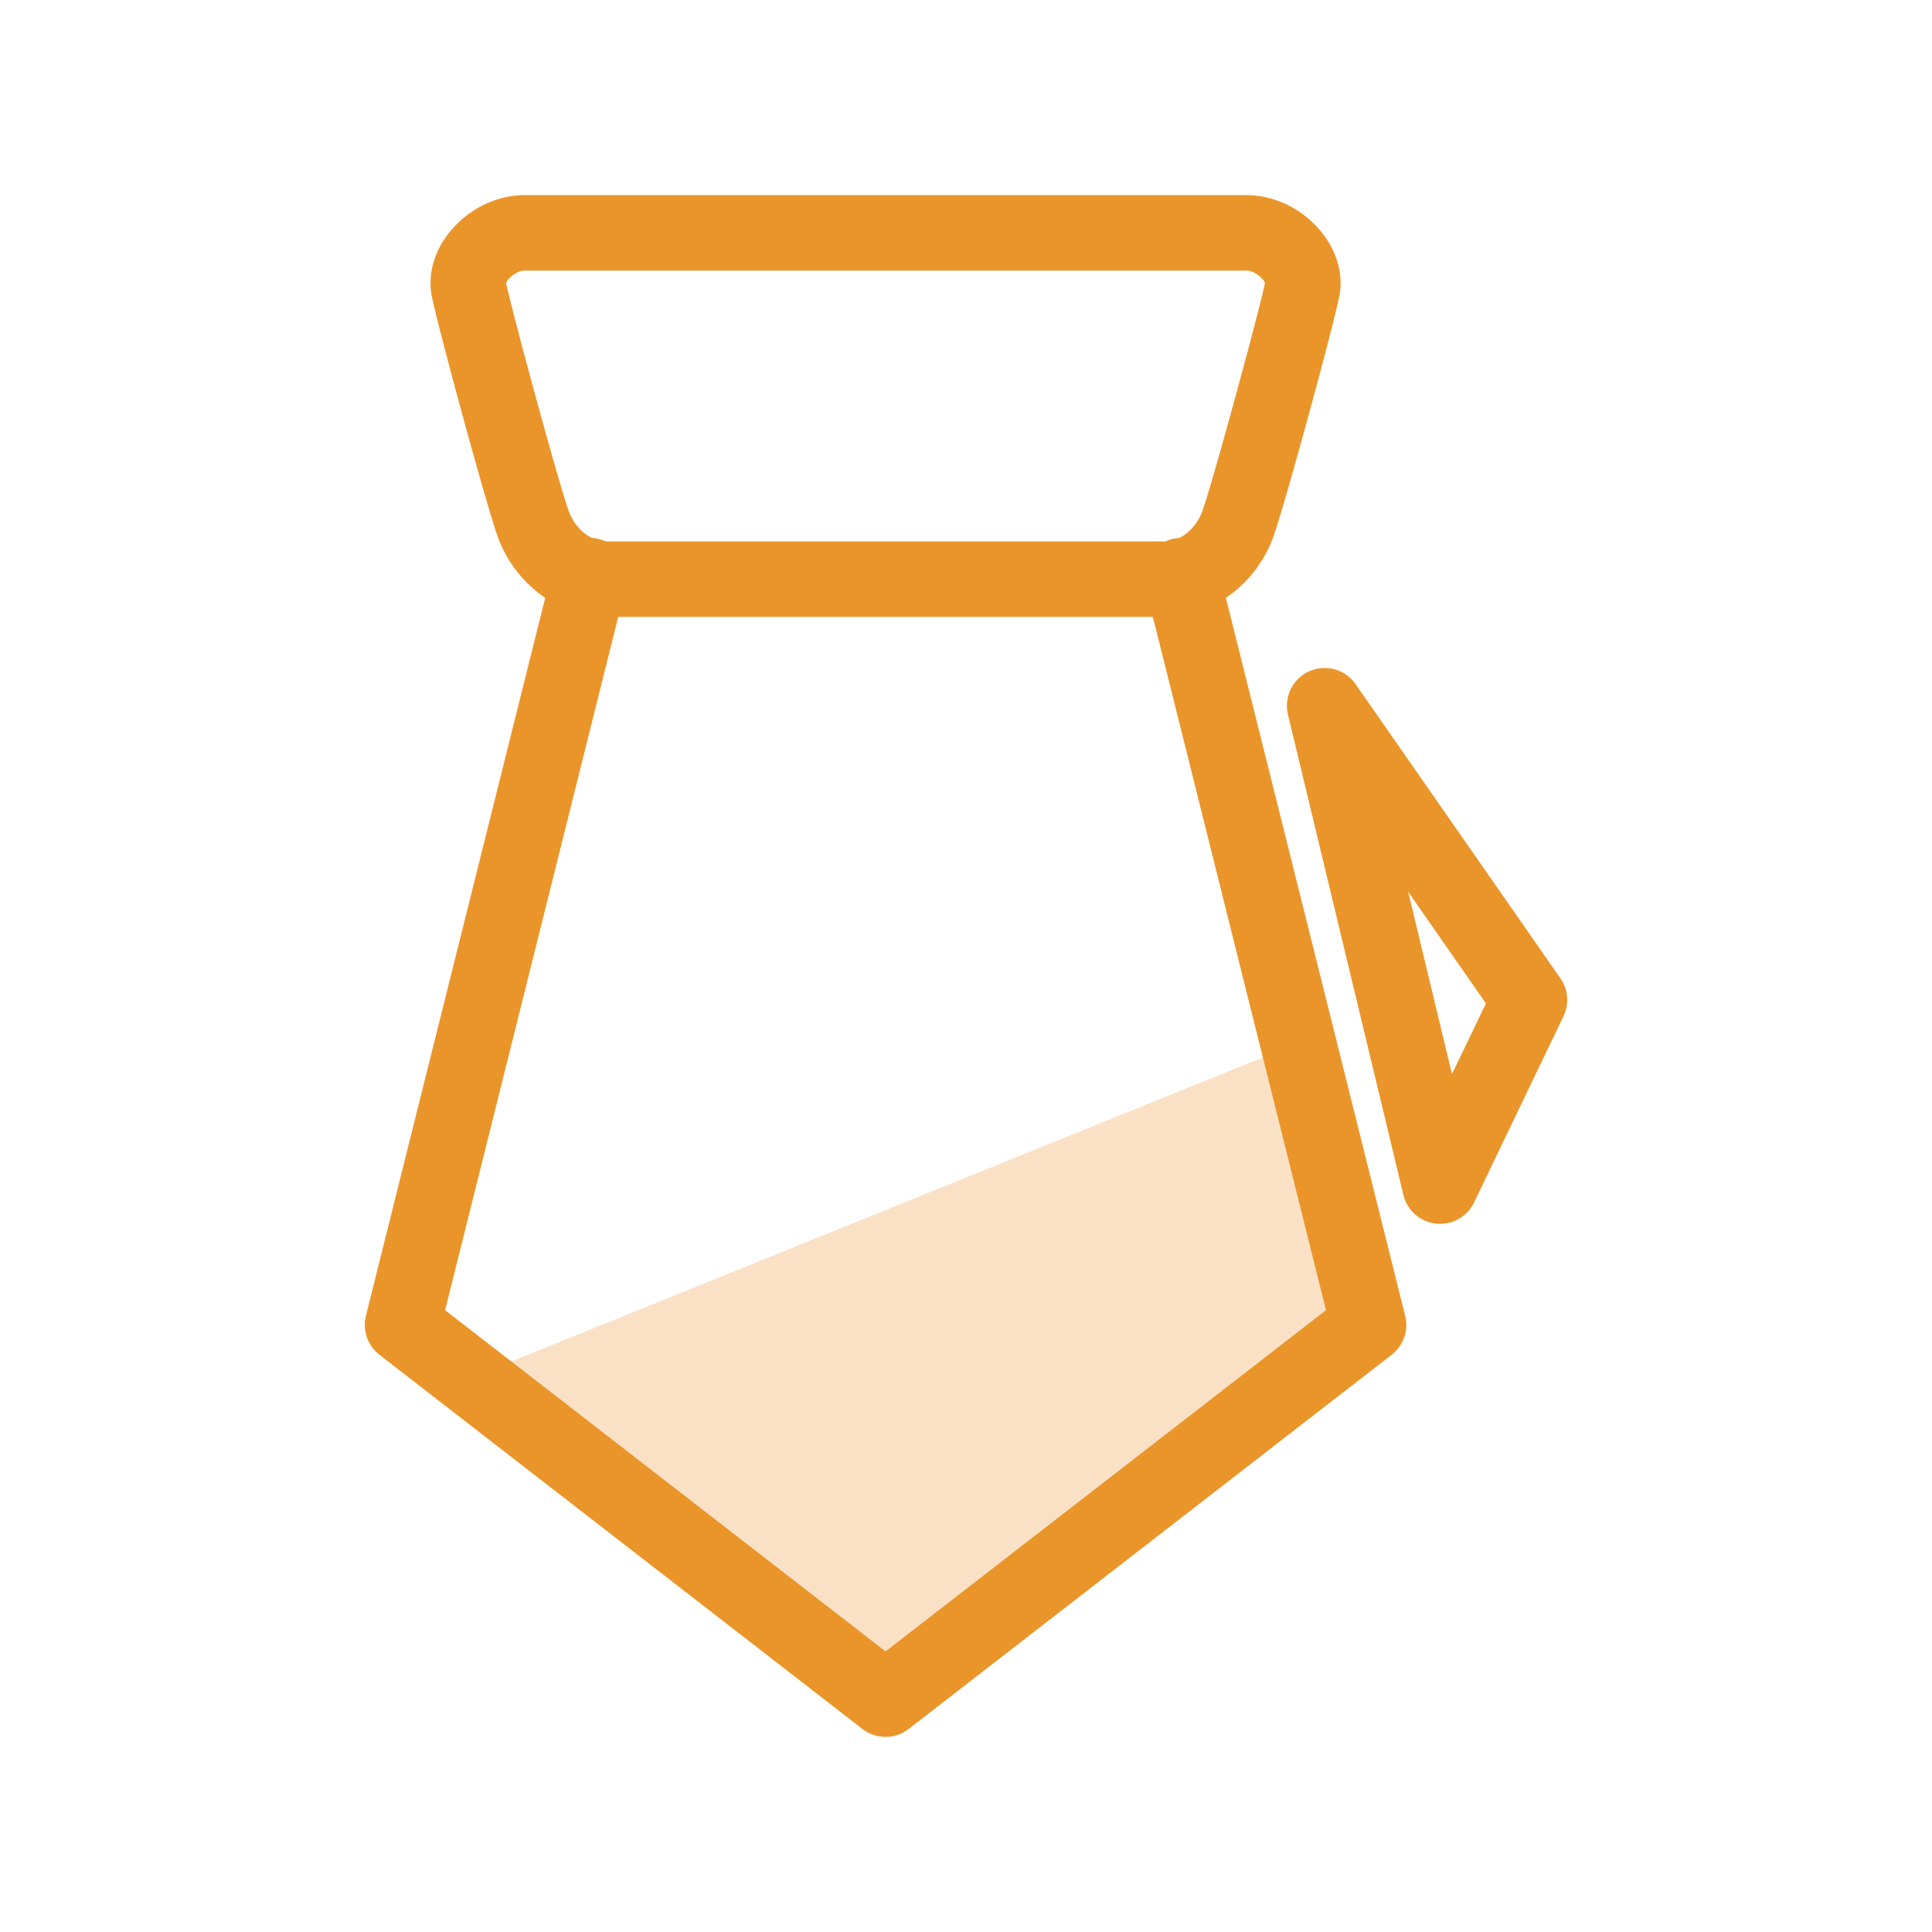<?xml version="1.0" standalone="no"?><!DOCTYPE svg PUBLIC "-//W3C//DTD SVG 1.1//EN" "http://www.w3.org/Graphics/SVG/1.1/DTD/svg11.dtd"><svg t="1661566201511" class="icon" viewBox="0 0 1024 1024" version="1.1" xmlns="http://www.w3.org/2000/svg" p-id="18351" xmlns:xlink="http://www.w3.org/1999/xlink" width="200" height="200"><path d="M682.095 555.305l-426.35 172.49 216.899 164.992 254.078-196.49z" fill="#FAE1C5" p-id="18352"></path><path d="M649.75 316.86c11.323-7.629 20.483-19.111 25.325-32.855 6.59-18.705 32.045-112.627 34.828-127.239 2.194-11.521-1.393-23.982-9.84-34.19-9.926-11.994-24.658-19.154-39.41-19.154H278.068c-14.752 0-29.486 7.16-39.411 19.154-8.447 10.209-12.034 22.67-9.839 34.192 2.785 14.617 28.24 108.542 34.827 127.237 4.842 13.744 14.002 25.227 25.326 32.855L193.953 697.4a20.002 20.002 0 0 0 7.155 20.656L457.111 916.39a19.968 19.968 0 0 0 12.249 4.189 19.97 19.97 0 0 0 12.249-4.189l256.003-198.334a20 20 0 0 0 7.155-20.656L649.75 316.86zM268.247 149.963c0.847-2.303 5.592-6.543 9.821-6.543h382.585c4.229 0 8.974 4.241 9.821 6.543-3.101 15.046-27.318 104.264-33.126 120.748-2.266 6.432-6.99 11.758-12.286 14.418-1.23 0.071-2.471 0.244-3.711 0.555-1.26 0.314-2.455 0.75-3.59 1.277H320.96a20.022 20.022 0 0 0-3.59-1.277 20.02 20.02 0 0 0-3.712-0.555c-5.295-2.66-10.02-7.987-12.286-14.418-5.807-16.478-30.027-105.706-33.125-120.748zM469.36 875.279L235.923 694.428l91.753-367.466h283.367l91.753 367.466L469.36 875.279z" fill="#EA952A" p-id="18353"></path><path d="M827.058 518.547L718.511 362.635c-5.495-7.893-15.831-10.758-24.605-6.817-8.774 3.939-13.502 13.566-11.255 22.919l61.182 254.589a20.001 20.001 0 0 0 19.454 15.328c7.624 0 14.67-4.361 18.022-11.348l47.365-98.678a20 20 0 0 0-1.616-20.081z m-57.474 50.752l-23.229-96.662 41.213 59.195-17.984 37.467z" fill="#EA952A" p-id="18354"></path></svg>